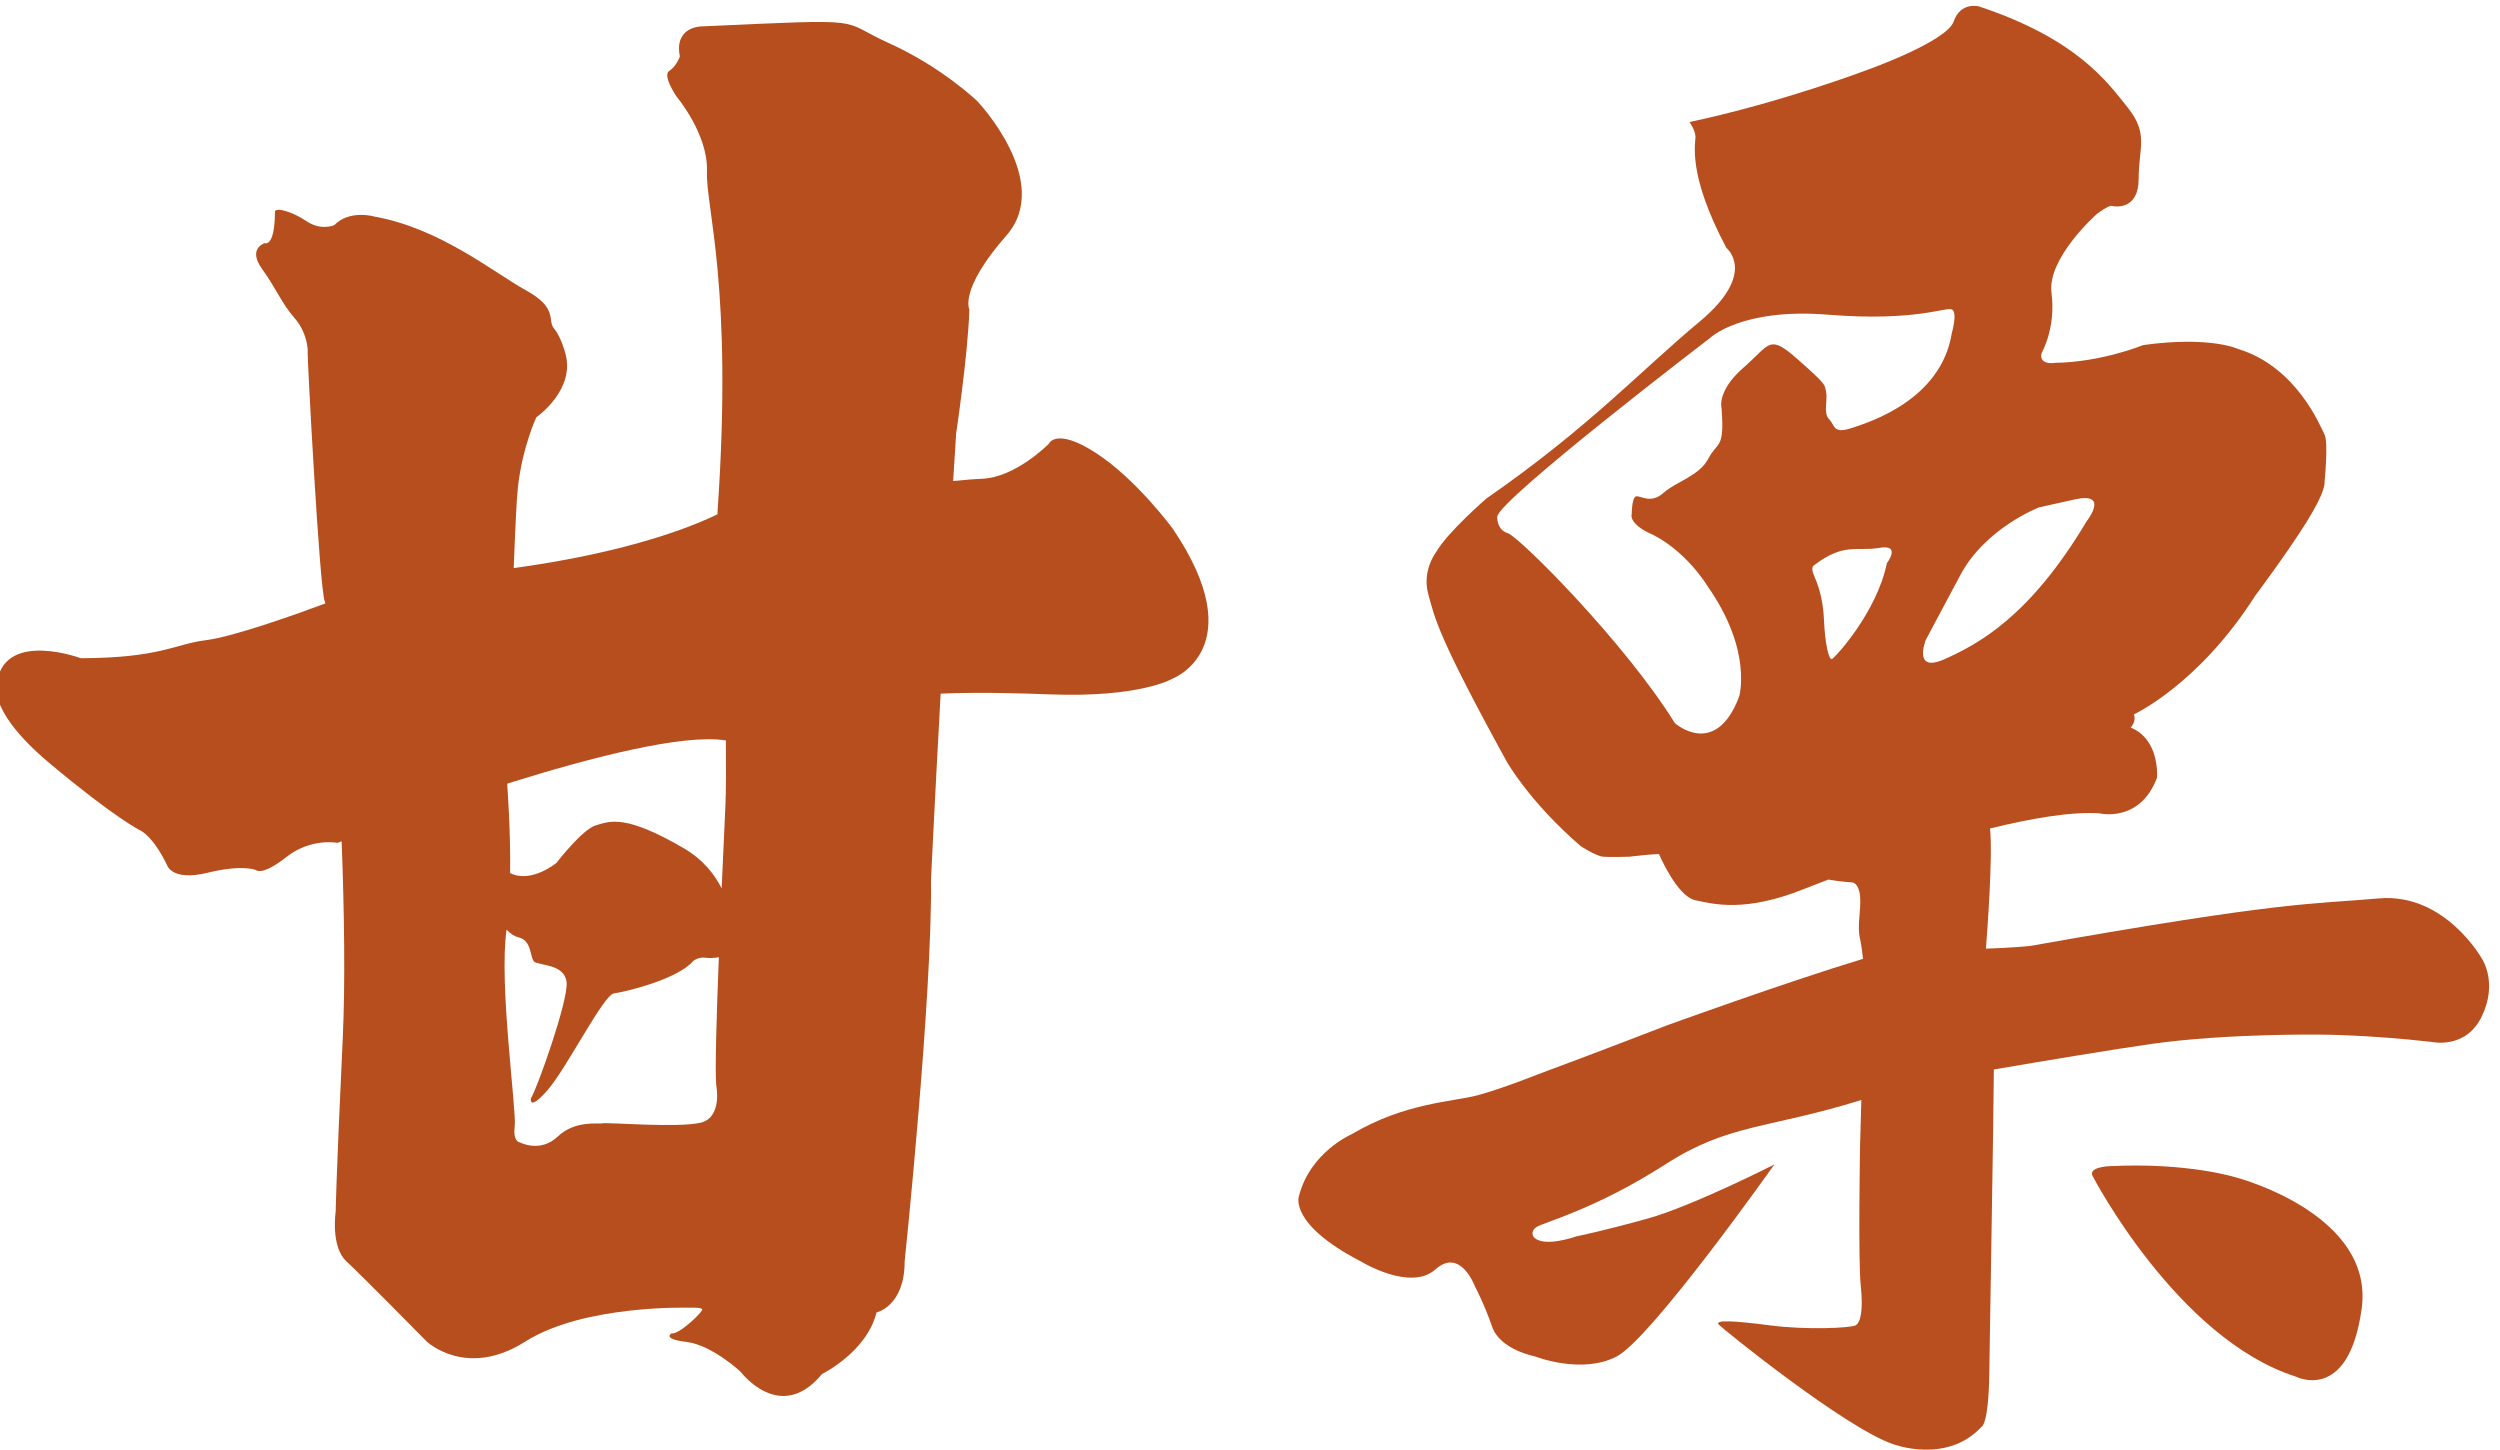 <svg version="1.1" id="圖層_2" xmlns="http://www.w3.org/2000/svg" x="0" y="0" viewBox="0 0 350 203" style="enable-background:new 0 0 350 203" xml:space="preserve"><style>.st1{fill:#b94e1e}</style><path d="M164.21 74.05s-5.05-6.89-10.71-10.59c-5.66-3.69-6.65-1.35-6.65-1.35s-4.68 4.8-9.48 4.92c-.75.02-2.13.14-3.93.32l.42-6.66s1.66-11.08 1.85-17.36c0 0-1.48-2.77 5.17-10.34s-4.06-18.83-4.06-18.83-4.99-4.8-12.37-8.12-1.92-3.45-26.29-2.34c0 0-3.81.03-2.98 4.19 0 0-.46 1.38-1.48 2.03-1.02.65 1.02 3.6 1.02 3.6s4.43 5.26 4.25 10.43c-.18 5.17 3.69 16.06 1.48 47.73l.01.31c-3.05 1.5-12 5.28-28.54 7.54.2-5.26.4-9.59.58-11.26.62-5.66 2.58-9.85 2.58-9.85s5.54-3.82 4.06-8.99c0 0-.61-2.31-1.58-3.44-.97-1.13.62-2.84-3.9-5.33s-12-8.68-21.23-10.34c0 0-3.51-1.02-5.63 1.2 0 0-1.85.83-3.88-.55s-4.43-2.03-4.43-1.29c0 .74-.03 4.68-1.45 4.37 0 0-2.4.74-.37 3.57s2.77 4.86 4.55 6.89c1.78 2.03 1.91 4.43 1.85 4.86-.06.43 1.66 33.17 2.4 34.84.02.05.05.15.08.27-3.35 1.25-12.76 4.67-16.82 5.16-4.19.51-6.28 2.48-17.42 2.51 0 0-10.31-3.85-11.69 3.08 0 0-1.97 3.82 7.26 11.57s12.8 9.48 12.8 9.48 1.72.74 3.69 4.8c0 0 .62 2.34 5.66 1.11 5.05-1.23 6.82-.37 6.82-.37s.82.86 4.26-1.85c3.45-2.71 7.14-1.97 7.14-1.97l.58-.22c.37 9.81.52 19.95.15 27.67-.98 20.93-.98 24.13-.98 24.13s-.74 4.92 1.48 6.99c2.22 2.06 11.28 11.26 11.28 11.26s5.54 5.22 13.76 0c8.22-5.22 22.94-4.75 22.94-4.75s1.63-.08 1.85.2c.22.28-3.29 3.63-4.28 3.39 0 0-1.45.77 2.09 1.2 3.54.43 7.54 4.15 7.54 4.15s5.57 7.45 11.42.34c0 0 6.28-3.08 7.63-8.62 0 0 3.95-.86 3.94-7.14 0 0 3.88-37.05 3.69-53.48 0 0 .51-10.73 1.35-26.01 2.02-.11 6.57-.23 15.27.1 12.8.49 17.23-2.22 17.23-2.22s11.23-4.32.02-20.94zm-63.94 77.86s.92 4.49-2.15 5.26c-3.08.77-13.17-.06-13.69.09-.52.15-3.88-.49-6.34 1.85s-5.29.83-5.29.83-1.02-.03-.74-2.25-2.25-20.13-1.14-27.51v-.03c.47.5 1.03.92 1.66 1.07 1.94.46 1.57 2.86 2.22 3.42.65.55 4.25.28 4.52 2.86.28 2.59-4.25 15.23-4.99 16.25 0 0-.37 1.94 2.31-1.11s7.85-13.39 9.32-13.57 8.86-1.94 11.08-4.52c0 0 .74-.65 1.85-.46.42.07 1.09.02 1.75-.07-.32 8.05-.55 15.75-.37 17.89zm1.29-39.15c-.06 1.41-.28 6.02-.53 11.61-1.05-2.07-2.7-4.1-5.29-5.61-8.22-4.8-10.34-3.79-12.28-3.23-1.94.55-5.54 5.26-5.54 5.26s-3.53 2.94-6.5 1.44c.07-6.19-.4-12.25-.4-12.25s0-.1.01-.28c11.74-3.68 24.64-7 30.59-6.04.03 3.43.03 7.18-.06 9.1z" style="fill:#b64e1d"/><path class="st1" d="M347.5 134.27s-5.17-9.32-14.49-8.49c-9.32.83-12.93.28-48.75 6.65 0 0-3.04.3-6.23.38.21-2.69.98-13.18.57-16.82 5.88-1.45 11.44-2.39 15.35-2.12 0 0 5.63 1.38 8.03-4.99 0 0 .46-5.35-3.69-7.02 0 0 .83-.83.46-1.85 0 0 9.05-4.15 16.99-16.62 0 0 4.43-5.91 7.2-10.34 2.77-4.43 2.49-5.54 2.49-5.54s.57-5.54.01-6.65c-.56-1.11-3.89-9.51-12.1-12 0 0-3.88-1.85-13.29-.55 0 0-5.82 2.4-12.37 2.49 0 0-.83.18-1.48-.18-.65-.37-.37-1.2-.37-1.2s2.03-3.51 1.38-8.4 6.37-11.08 6.37-11.08 1.63-1.23 2.06-1.11c.43.12 3.77.62 3.77-3.77s1.43-6.29-1.52-9.99c-2.95-3.69-7.14-9.6-20.8-14.16 0 0-2.59-.74-3.57 2.09s-12.06 6.77-12.06 6.77-11.94 4.55-24.93 7.32c0 0 .74 1.02.83 1.94.09.92-1.29 5.08 4.34 15.69 0 0 4.43 3.51-3.79 10.34-8.22 6.83-15.33 14.68-29.82 24.74 0 0-5.45 4.71-7.02 7.48 0 0-2.03 2.58-1.11 5.91.92 3.32 1.2 5.63 10.99 23.45 0 0 3.17 5.63 10.35 11.82 0 0 2.11 1.38 3.12 1.48 1.02.09 3.69 0 3.69 0s3.14-.37 4.15-.37c0 0 2.49 5.91 5.08 6.46 2.59.55 6.92 1.75 15.23-1.57.96-.38 2.11-.83 3.4-1.32 1.03.18 2.17.33 3.29.39 0 0 .97 0 1.15 1.94.18 1.94-.46 4.06 0 6 .17.73.31 1.77.41 2.77-11.18 3.4-27.46 9.32-27.46 9.32s-10.99 4.25-18 6.83c0 0-5.08 2.03-8.49 2.95-3.42.92-10.16 1.02-17.63 5.45 0 0-5.82 2.49-7.39 8.68 0 0-1.48 3.88 8.68 9.14 0 0 6.92 4.25 10.43 1.11 3.51-3.14 5.54 2.4 5.54 2.4s1.29 2.4 2.4 5.63c1.11 3.23 6 4.15 6 4.15s6.55 2.58 11.45 0c4.89-2.58 22.06-26.87 22.06-26.87s-11.45 5.82-17.73 7.57c-6.28 1.75-9.97 2.49-9.97 2.49s-4.62 1.66-6 .09c0 0-.54-.74.38-1.38.91-.65 8.12-2.4 18.18-8.86 8.77-5.63 14.25-4.88 27.32-8.94l-.18 6.36s-.28 16.06.09 19.57c.37 3.51 0 5.26-.74 5.63-.74.37-6.92.65-11.91 0s-7.94-.83-7.2-.09c.74.74 17.63 14.4 24.37 16.71 0 0 7.48 2.86 12.37-2.4 0 0 1.02-.18 1.11-7.57.09-7.09.6-35.04.64-42.48 7.49-1.28 16.66-2.81 22.16-3.59 10.52-1.48 23.63-1.29 23.63-1.29s6.37 0 15.51 1.02c0 0 4.8 1.11 7.02-3.6 2.26-4.67.04-8 .04-8zm-73.02-53.82c3.51-6.55 10.99-9.42 10.99-9.42l4.99-1.11c4.99-1.11 1.66 3.07 1.66 3.07-8.03 13.5-15.33 17.24-19.85 19.28-4.52 2.04-2.68-2.64-2.68-2.64s1.38-2.62 4.89-9.18zm-22.75-30.1c-4.12-3.63-3.82-2.22-7.63 1.11-3.82 3.32-3.08 5.72-3.08 5.72.43 5.79-.55 4.55-1.85 7.02-1.29 2.46-4.49 3.2-6.28 4.8-1.78 1.6-3.2.37-3.82.49-.62.12-.63 2.43-.63 2.43-.35 1.37 2.17 2.57 2.17 2.57 5.31 2.31 8.43 7.55 8.43 7.55 6.4 9.11 4.43 15.51 4.43 15.51-3.32 8.74-8.99 3.69-8.99 3.69-7.02-11.32-21.79-26.1-23.39-26.59-1.6-.49-1.48-2.34-1.48-2.34.49-2.58 29.79-24.99 29.79-24.99s4.37-4.25 16.56-3.26c12.19.98 16.43-1.11 17.29-.74.86.37 0 3.32 0 3.32-1.48 9.29-11.39 12.43-14.03 13.29-2.65.86-2.28-.37-3.14-1.23-.86-.86-.18-2.77-.43-3.82-.22-1.02.21-.89-3.92-4.53zm4.74 41.92c-.43.18-.98-2.22-1.11-5.42-.12-3.2-.92-5.17-1.42-6.34-.49-1.17 0-1.35 0-1.35 4.25-3.26 6.03-1.91 9.17-2.46 3.14-.55 1.05 2.15 1.05 2.15-1.41 6.89-7.26 13.23-7.69 13.42z"/><path class="st1" d="M292.97 164.65s11.82 22.77 28.43 28.07c0 0 7.39 3.82 9.23-9.48 1.85-13.29-17.48-18.37-17.48-18.37s-6.8-2.18-17.91-1.6c.01-.01-2.95.13-2.27 1.38z"/></svg>